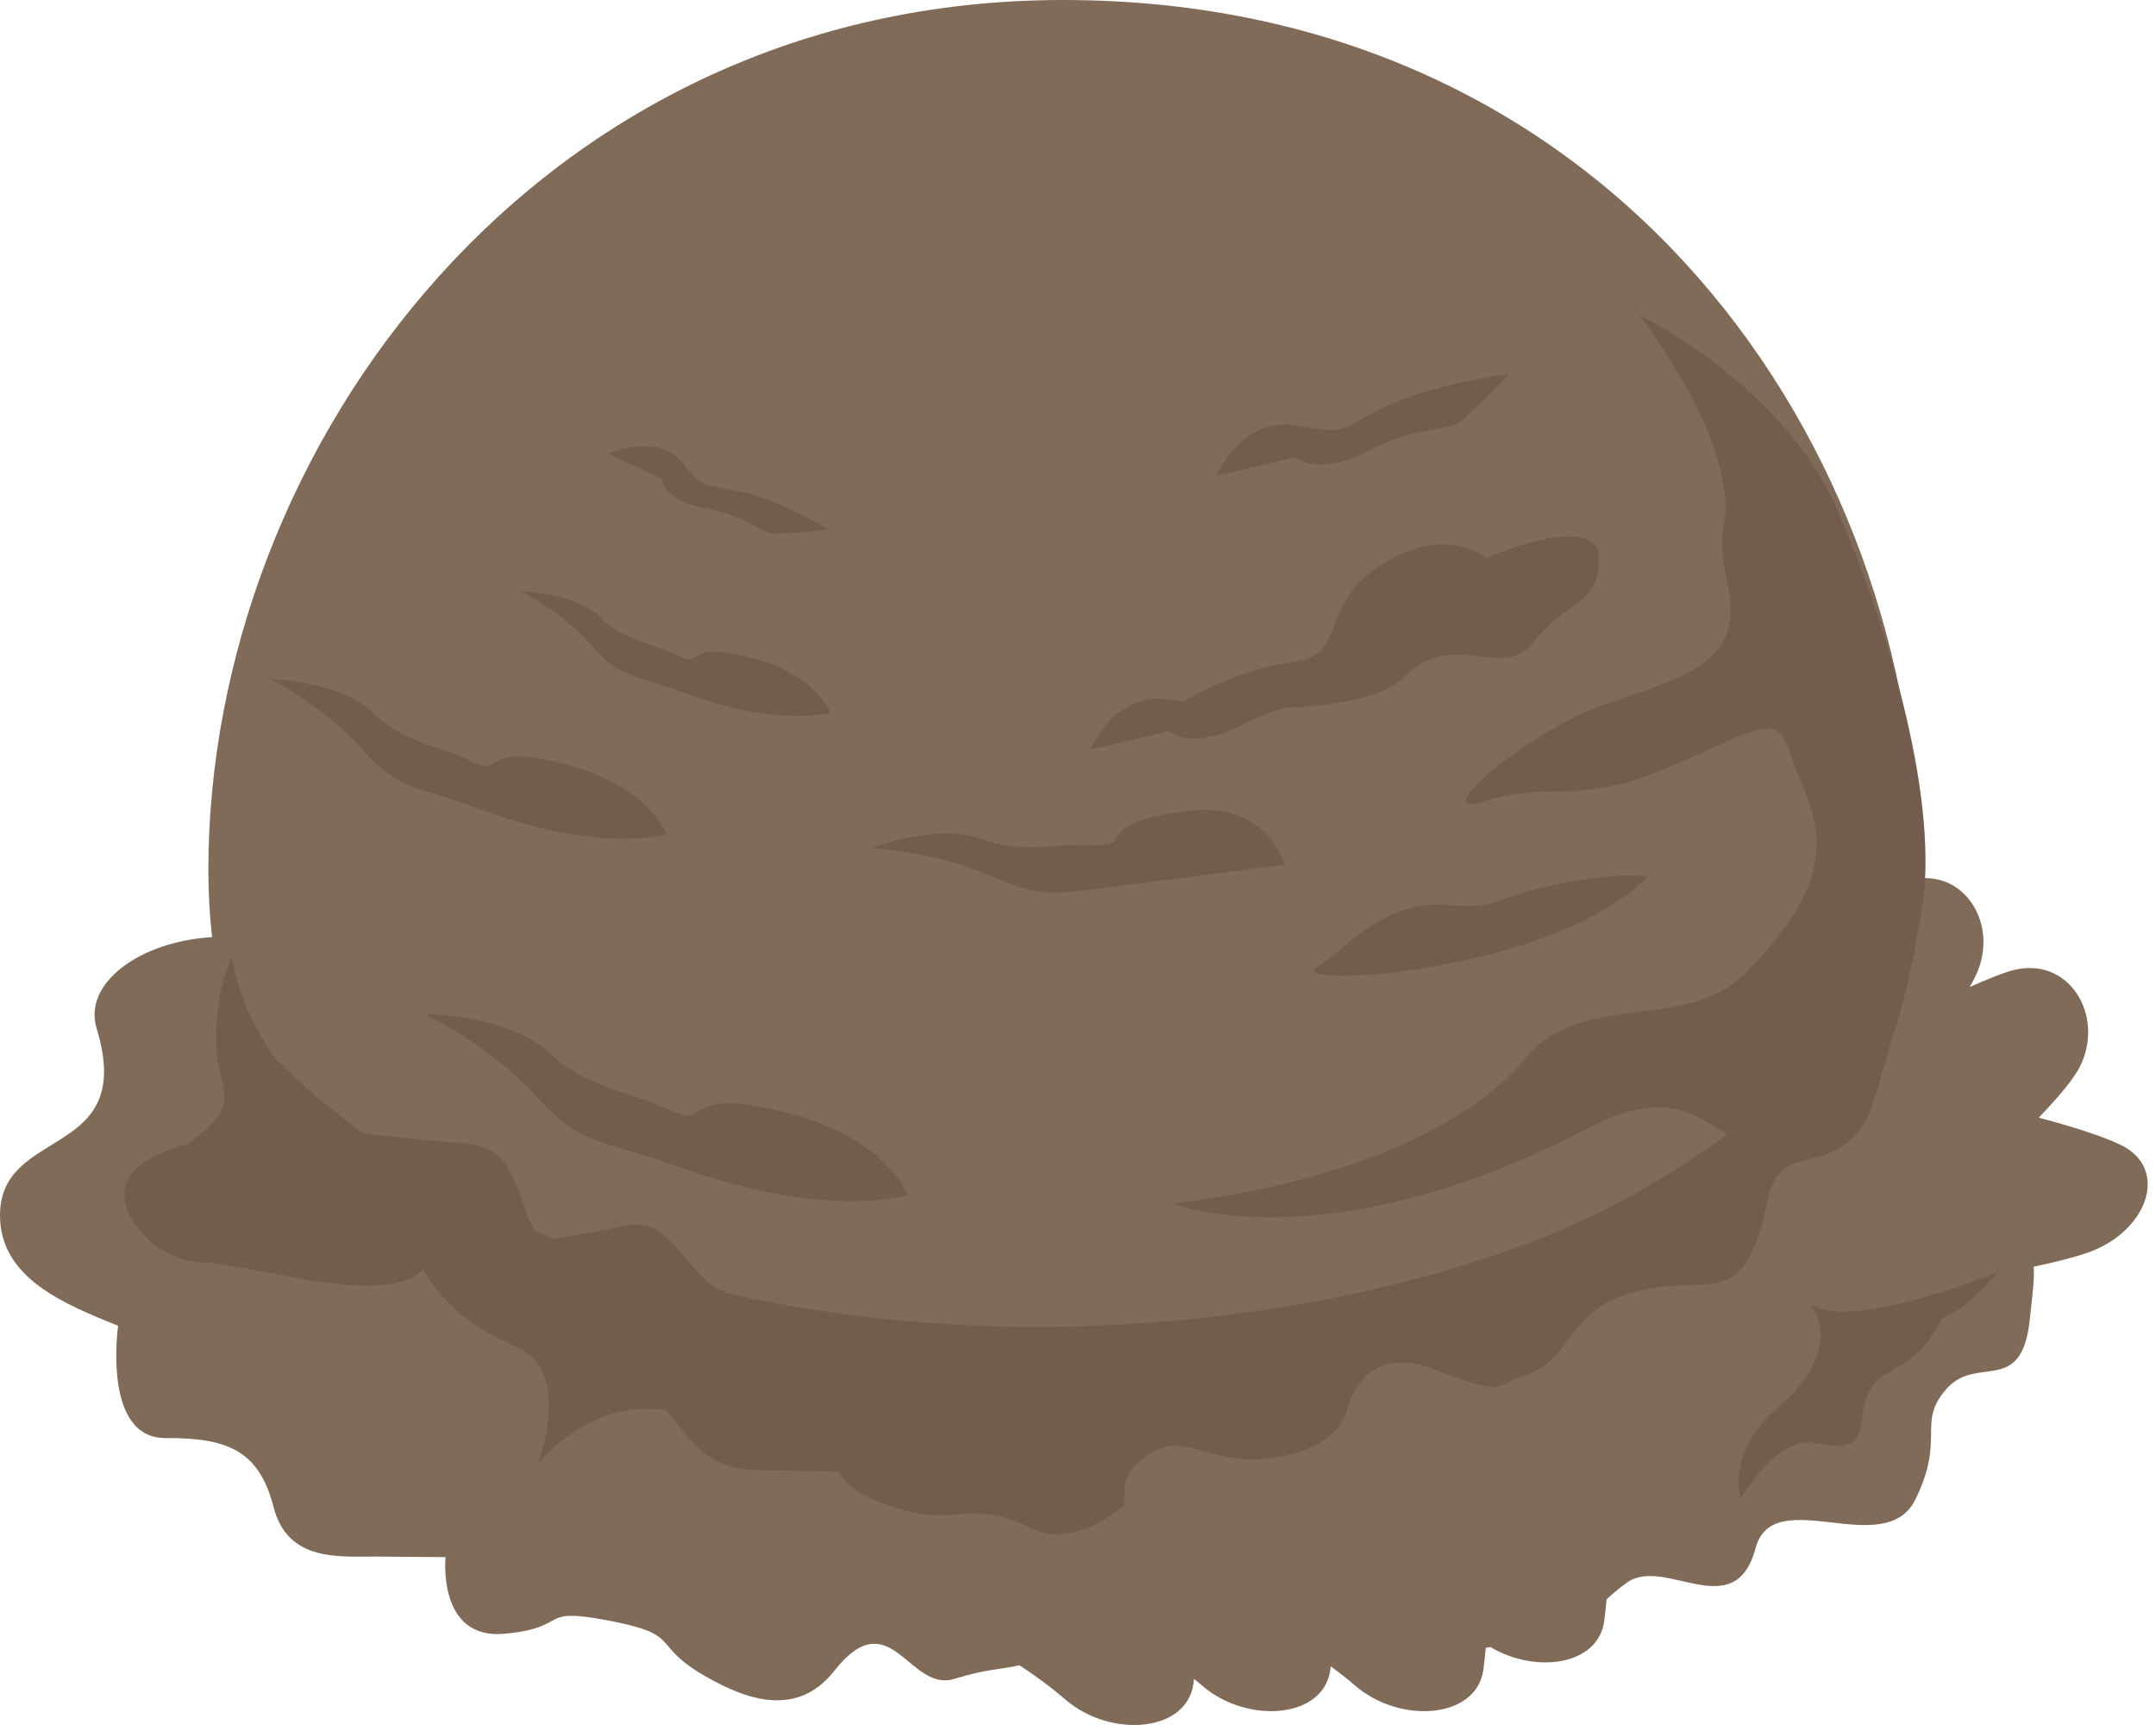 <?xml version="1.0" encoding="UTF-8"?>
<svg width="100px" height="80px" viewBox="0 0 100 80" version="1.1" xmlns="http://www.w3.org/2000/svg" xmlns:xlink="http://www.w3.org/1999/xlink">
    <!-- Generator: Sketch 62 (91390) - https://sketch.com -->
    <title>Chocolade</title>
    <desc>Created with Sketch.</desc>
    <g id="Page-2" stroke="none" stroke-width="1" fill="none" fill-rule="evenodd">
        <g id="Artboard" transform="translate(-680, -150)" fill-rule="nonzero">
            <g id="Chocolade" transform="translate(680, 150)">
                <path d="M98.334,53.082 C97.46,52.663 96.023,52.223 94.561,51.832 C95.49,50.869 96.224,49.995 96.506,49.397 C97.611,47.059 95.953,44.336 93.377,44.994 C92.912,45.116 92.204,45.399 91.36,45.775 C91.466,45.583 91.566,45.399 91.648,45.225 C92.695,43.007 91.266,40.459 88.933,40.745 C88.936,40.611 88.944,40.486 88.944,40.348 C88.944,20.803 74.951,0 49.304,0 C24.901,0 9.664,20.803 9.664,40.348 C9.664,41.441 9.728,42.472 9.835,43.459 C6.456,43.669 3.845,45.611 4.481,47.694 C6.351,53.799 0,52.192 0,56.37 C0,59.303 3.057,60.504 5.48,61.488 C5.48,61.488 4.724,66.716 7.684,66.693 C10.639,66.673 12.024,67.325 12.691,69.9 C13.359,72.477 15.795,72.174 17.535,72.189 C19.274,72.203 20.665,72.215 20.665,72.215 C20.665,72.215 20.273,76.068 23.408,75.768 C26.538,75.474 24.812,74.499 28.281,75.166 C31.75,75.835 30.089,76.254 32.774,77.772 C34.502,78.751 36.924,79.735 38.688,77.498 C41.295,74.189 42.153,78.491 44.245,77.865 C45.863,77.379 46.237,77.458 47.284,77.231 C47.904,77.629 48.642,78.157 49.425,78.827 C51.5,80.615 55.06,80.358 55.356,78.063 C55.365,77.993 55.371,77.929 55.38,77.862 C55.511,77.971 55.64,78.069 55.775,78.186 C57.849,79.972 61.41,79.719 61.707,77.419 C61.713,77.37 61.717,77.327 61.723,77.277 C62.092,77.549 62.472,77.843 62.87,78.186 C64.947,79.972 68.508,79.719 68.804,77.419 C68.846,77.079 68.885,76.746 68.915,76.421 C68.989,76.406 69.047,76.401 69.127,76.383 C71.22,77.635 74.138,77.245 74.408,75.169 C74.45,74.827 74.487,74.496 74.518,74.17 C74.736,73.971 74.994,73.733 75.45,73.403 C77.201,72.131 80.459,75.41 81.428,71.796 C82.244,68.74 87.418,72.422 88.839,69.541 C90.26,66.658 88.876,66.005 90.285,64.409 C91.691,62.814 93.756,64.758 94.142,61.226 C94.283,59.948 94.369,59.26 94.324,58.744 C95.27,58.549 96.164,58.328 96.859,58.084 C99.577,57.128 100.681,54.206 98.334,53.082" id="Path" fill="#806A58"></path>
                <path d="M61.071,44.863 C59.575,45.829 71.917,45.184 76.405,40.679 C76.405,40.679 75.657,40.358 72.29,41.003 C68.925,41.644 69.929,42.163 67.053,41.968 C64.181,41.769 62.567,43.898 61.071,44.863 Z M57.639,33.609 C58.439,33.186 59.106,32.962 59.674,32.819 C61.856,32.734 64.152,32.384 65.184,31.347 C67.429,29.095 69.673,31.668 71.169,29.74 C72.664,27.809 74.159,28.129 74.159,25.878 C74.159,23.624 68.925,25.878 68.925,25.878 C68.925,25.878 67.053,24.267 64.063,26.198 C61.071,28.129 62.567,30.383 59.948,30.704 C57.703,30.979 55.467,32.198 54.877,32.54 C54.684,32.513 54.493,32.484 54.25,32.443 C51.7,32.029 50.567,34.764 50.567,34.764 L54.216,33.913 C54.216,33.913 55.259,34.851 57.639,33.609 Z M31.026,51.463 C28.878,50.477 27.252,50.498 25.428,48.785 C23.605,47.077 19.671,47.016 19.671,47.016 C19.671,47.016 22.675,48.439 24.849,50.822 C27.019,53.204 27.833,52.808 31.75,54.201 C38.422,56.581 42.108,55.418 42.108,55.418 C42.108,55.418 41.089,52.823 36.749,51.676 C31.273,50.226 33.175,52.447 31.026,51.463 Z M63.497,20.9 C65.877,19.658 67.147,20.048 67.798,19.509 C68.454,18.972 69.987,17.345 69.987,17.345 C69.987,17.345 66.347,17.832 64.185,18.893 C62.027,19.955 62.663,20.151 60.11,19.739 C57.558,19.325 56.425,22.06 56.425,22.06 L60.074,21.209 C60.074,21.209 61.117,22.143 63.497,20.9 Z M52.411,41.016 C55.871,40.573 59.583,40.11 59.583,40.11 C59.583,40.11 58.817,37.149 55.105,37.61 C50.427,38.194 52.754,39.275 50.746,39.192 C48.743,39.11 47.535,39.62 45.47,38.896 C43.406,38.173 40.445,39.323 40.445,39.323 C40.445,39.323 43.271,39.471 45.873,40.591 C48.473,41.708 48.952,41.463 52.411,41.016 Z M87.752,48.148 C88.054,47.371 88.329,46.328 88.636,44.834 C88.718,44.525 88.797,44.222 88.884,43.904 C88.884,43.904 88.853,43.95 88.794,44.033 C88.899,43.497 89.003,42.928 89.121,42.289 C90.002,37.351 87.642,29.255 85.256,23.728 C82.694,17.802 76.032,14.615 76.032,14.615 C76.032,14.615 79.022,18.474 79.77,21.693 C80.518,24.912 79.397,23.624 80.143,27.164 C80.892,30.704 78.274,31.347 74.536,32.632 C70.794,33.921 65.934,38.106 68.925,37.142 C71.917,36.172 73.038,37.463 77.526,35.53 C82.015,33.6 82.388,32.956 83.136,35.211 C83.884,37.463 86.128,40.037 80.892,45.184 C78.139,47.891 73.414,45.924 70.794,49.045 C65.934,54.837 54.341,55.803 54.341,55.803 C54.341,55.803 61.446,58.699 73.786,52.263 C77.286,50.443 78.737,51.793 80.119,52.598 C77.514,54.519 74.35,56.389 70.668,57.742 C60.49,61.495 46.385,62.903 33.588,59.935 C33.612,59.916 33.638,59.904 33.663,59.883 C33.663,59.883 33.148,59.993 31.954,58.536 C30.756,57.08 30.171,56.581 28.836,56.873 C27.996,57.058 26.613,57.3 25.701,57.45 C25.392,57.325 25.086,57.191 24.78,57.058 C24.638,56.78 24.492,56.447 24.338,56.006 C23.611,53.907 23.156,53.132 21.467,53.02 C20.133,52.933 17.774,52.668 16.839,52.557 C15.394,51.505 14.025,50.338 12.743,49.072 C10.971,46.543 10.772,44.379 10.772,44.379 C10.772,44.379 10.024,45.666 10.024,48.243 C10.024,50.816 11.52,50.976 8.715,53.068 C8.715,53.068 5.011,53.8 5.91,56.124 C6.473,57.576 8.154,58.539 9.276,58.539 C10.399,58.539 13.268,59.253 15.258,59.503 C17.686,59.81 19.04,59.518 19.628,58.867 C20.319,60.102 21.587,61.467 23.925,62.447 C26.634,63.581 24.929,67.924 24.929,67.924 C24.929,67.924 26.937,65.33 29.953,65.33 C30.249,65.33 30.558,65.339 30.862,65.345 C30.994,65.497 31.128,65.651 31.268,65.838 C32.572,67.568 33.317,68.197 35.737,68.197 C36.601,68.197 37.773,68.215 38.921,68.242 C39.079,68.69 39.591,69.175 40.751,69.641 C44.491,71.143 44.536,69.279 47.983,70.928 C49.537,71.671 51.687,70.457 52.945,69.069 C62.489,68.961 71.914,66.584 78.65,61.918 C84.716,57.71 86.189,53.898 87.752,48.148 Z M83.884,60.414 C83.884,60.414 85.88,62.347 82.388,65.348 C80.091,67.328 80.725,69.5 80.725,69.5 C80.725,69.5 82.461,66.523 84.216,66.926 C87.625,67.707 85.296,64.843 87.625,63.634 C89.95,62.423 89.701,61.137 90.45,60.921 C91.196,60.708 92.692,58.99 92.692,58.99 C92.692,58.99 85.629,61.881 83.884,60.414 Z M16.735,34.691 C18.491,36.683 19.167,36.368 22.378,37.567 C27.853,39.608 30.914,38.69 30.914,38.69 C30.914,38.69 30.111,36.537 26.549,35.536 C22.053,34.278 23.584,36.132 21.826,35.294 C20.069,34.455 18.725,34.455 17.245,33.017 C15.766,31.585 12.522,31.488 12.522,31.488 C12.522,31.488 14.978,32.699 16.735,34.691 Z M27.433,29.924 C28.804,31.478 29.335,31.233 31.845,32.168 C36.12,33.761 38.51,33.044 38.51,33.044 C38.51,33.044 37.883,31.364 35.101,30.582 C31.588,29.597 32.787,31.046 31.412,30.392 C30.037,29.74 28.987,29.737 27.833,28.614 C26.676,27.494 24.141,27.418 24.141,27.418 C24.141,27.418 26.061,28.363 27.433,29.924 Z M32.751,23.58 C34.795,23.97 35.248,24.753 35.931,24.753 C36.613,24.753 38.428,24.557 38.428,24.557 C38.428,24.557 36.158,23.192 34.341,22.798 C32.521,22.407 32.751,22.798 31.615,21.43 C30.479,20.06 28.208,21.039 28.208,21.039 L30.707,22.213 C30.707,22.213 30.707,23.189 32.751,23.58" id="Shape" fill="#735B4E"></path>
                <path d="M62.438,65.52 C62.438,65.52 63.065,62.195 66.446,63.479 C69.825,64.767 69.222,64.308 70.702,63.803 C73.206,62.942 72.573,60.342 76.711,59.723 C79.589,59.294 80.967,60.581 82.009,55.592 C82.742,52.075 86.225,56.071 87.727,48.556 C88.491,44.735 92.134,54.69 89.356,57.04 C86.576,59.389 82.97,60.902 81.092,62.835 C79.215,64.767 67.946,71.53 63.44,70.889 C58.934,70.244 47.823,72.43 50.922,71.101 C53.426,70.03 50.759,68.74 53.678,67.239 C54.928,66.594 56.219,67.803 58.432,67.665 C61.937,67.453 62.438,65.52 62.438,65.52" id="Path" fill="#806A58"></path>
            </g>
        </g>
    </g>
</svg>